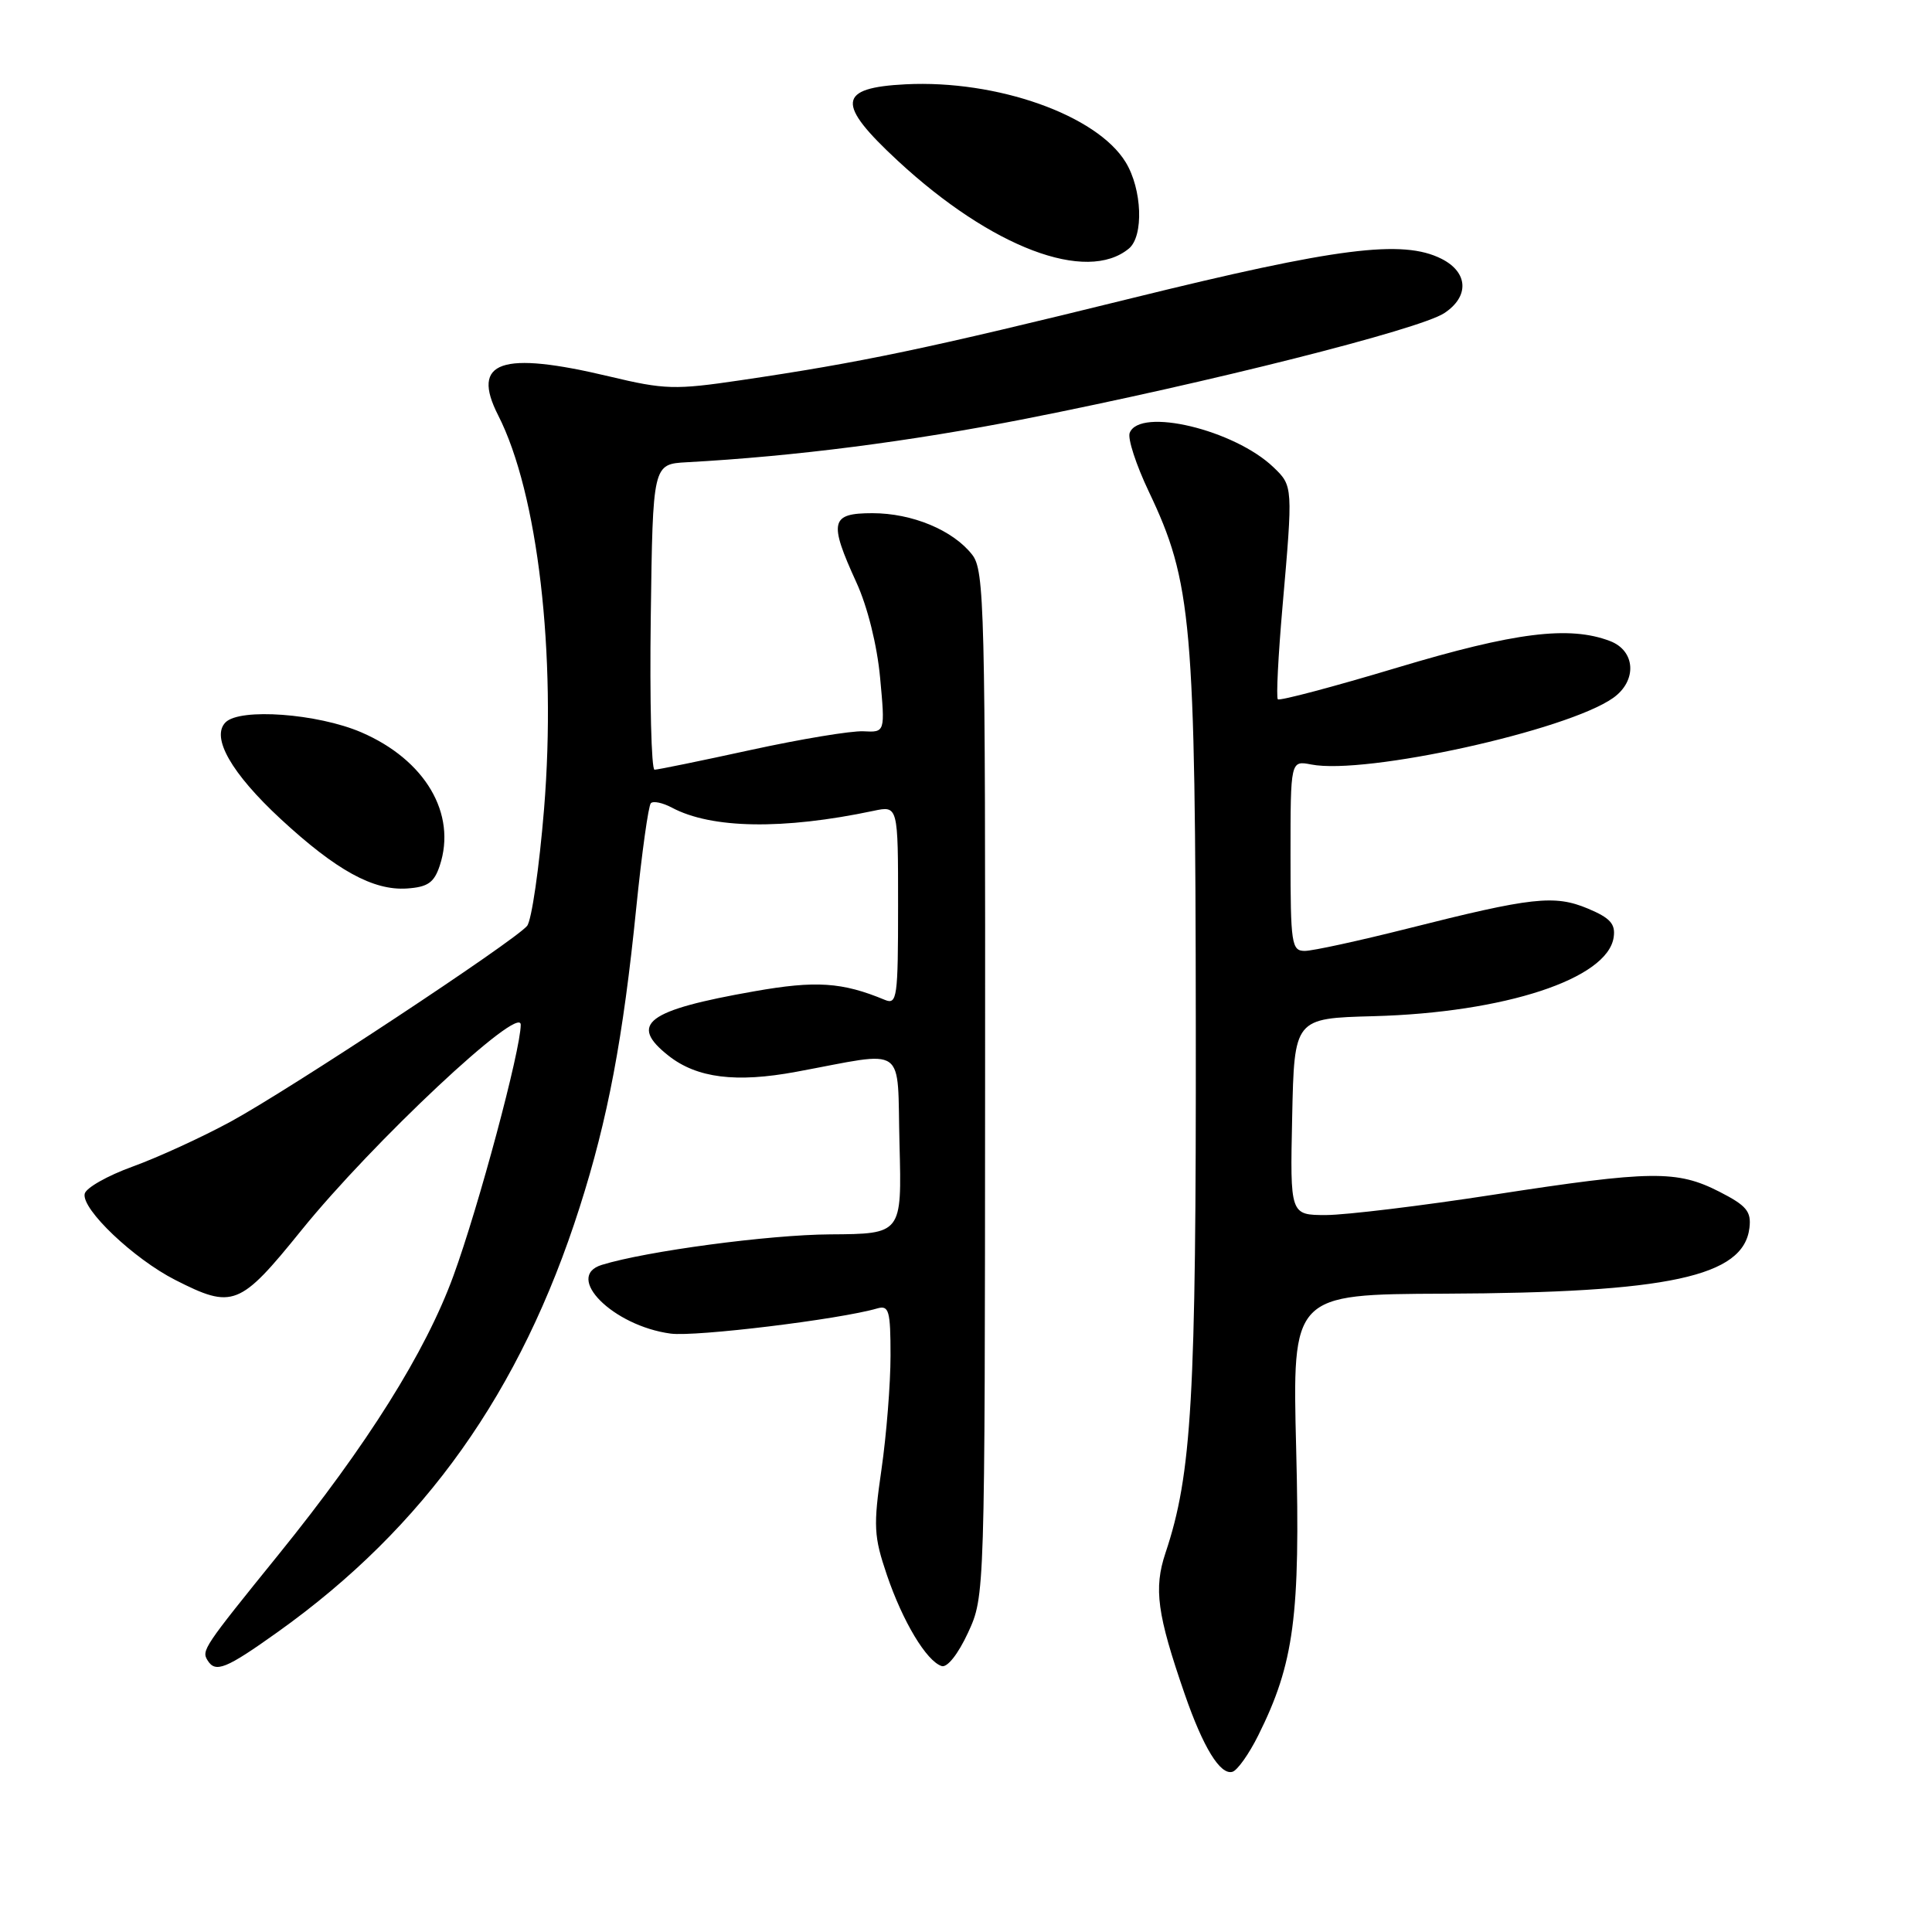 <?xml version="1.0" encoding="UTF-8" standalone="no"?>
<!DOCTYPE svg PUBLIC "-//W3C//DTD SVG 1.1//EN" "http://www.w3.org/Graphics/SVG/1.1/DTD/svg11.dtd" >
<svg xmlns="http://www.w3.org/2000/svg" xmlns:xlink="http://www.w3.org/1999/xlink" version="1.1" viewBox="0 0 256 256">
 <g >
 <path fill="currentColor"
d=" M 166.72 229.96 C 171.48 220.41 172.31 214.15 171.75 192.00 C 171.23 171.50 171.23 171.50 191.37 171.42 C 221.12 171.30 231.04 169.16 231.81 162.70 C 232.07 160.52 231.43 159.75 227.83 157.91 C 222.20 155.04 218.83 155.08 198.00 158.29 C 188.38 159.78 178.35 160.99 175.72 161.00 C 170.94 161.00 170.94 161.00 171.22 147.97 C 171.50 134.93 171.50 134.93 182.00 134.65 C 199.38 134.18 213.03 129.70 213.82 124.19 C 214.08 122.43 213.36 121.63 210.40 120.39 C 205.97 118.54 203.01 118.87 186.47 123.05 C 180.04 124.67 173.93 126.00 172.89 126.00 C 171.14 126.00 171.00 125.10 171.00 113.38 C 171.00 100.77 171.00 100.77 173.75 101.30 C 180.94 102.70 207.63 96.81 213.75 92.48 C 216.95 90.21 216.73 86.23 213.33 84.94 C 207.92 82.88 200.74 83.78 185.12 88.47 C 176.67 91.01 169.56 92.89 169.32 92.66 C 169.09 92.42 169.37 86.89 169.94 80.37 C 171.33 64.47 171.33 64.39 168.75 61.92 C 163.56 56.94 151.01 53.94 149.69 57.36 C 149.40 58.11 150.54 61.60 152.21 65.11 C 157.94 77.15 158.40 82.33 158.45 136.00 C 158.50 185.34 157.93 195.32 154.43 205.78 C 152.86 210.49 153.32 213.89 156.97 224.45 C 159.43 231.57 161.70 235.25 163.31 234.77 C 163.97 234.57 165.50 232.41 166.72 229.96 Z  M 36.80 216.25 C 56.26 202.37 69.01 184.43 76.81 159.96 C 80.55 148.26 82.57 137.55 84.31 120.26 C 85.05 112.98 85.92 106.75 86.24 106.43 C 86.56 106.10 87.81 106.37 89.02 107.01 C 94.27 109.82 103.78 109.97 115.75 107.44 C 119.00 106.75 119.00 106.75 119.00 119.98 C 119.00 132.19 118.87 133.16 117.25 132.49 C 111.60 130.14 108.11 129.91 99.96 131.35 C 85.67 133.86 83.25 135.69 88.60 139.90 C 92.35 142.85 97.52 143.50 105.50 142.02 C 120.40 139.27 118.84 138.17 119.19 151.65 C 119.50 163.50 119.50 163.50 110.00 163.56 C 101.90 163.61 85.65 165.78 79.75 167.60 C 74.70 169.15 81.23 175.69 88.87 176.71 C 92.17 177.15 111.25 174.83 116.25 173.37 C 117.79 172.93 118.00 173.66 118.00 179.63 C 118.00 183.35 117.46 190.14 116.80 194.71 C 115.71 202.23 115.78 203.57 117.52 208.70 C 119.62 214.87 122.76 220.10 124.77 220.76 C 125.51 221.01 126.96 219.17 128.27 216.34 C 130.50 211.50 130.50 211.50 130.53 143.61 C 130.57 80.34 130.45 75.57 128.81 73.49 C 126.26 70.24 120.86 68.00 115.60 68.00 C 110.05 68.00 109.79 69.11 113.47 77.16 C 114.95 80.38 116.22 85.49 116.62 89.81 C 117.29 97.05 117.29 97.05 114.40 96.90 C 112.80 96.82 106.10 97.93 99.50 99.37 C 92.90 100.81 87.15 101.99 86.73 101.99 C 86.31 102.00 86.08 92.89 86.23 81.75 C 86.50 61.50 86.50 61.50 91.00 61.25 C 105.30 60.47 120.55 58.51 136.00 55.47 C 160.12 50.71 188.06 43.66 191.36 41.50 C 194.72 39.30 194.56 36.08 191.00 34.29 C 185.85 31.70 177.18 32.80 149.97 39.51 C 122.71 46.23 114.16 48.02 98.10 50.39 C 89.45 51.67 88.06 51.63 80.78 49.89 C 66.38 46.45 62.35 47.85 66.01 55.03 C 71.27 65.34 73.76 86.68 72.09 107.20 C 71.45 115.00 70.44 121.97 69.84 122.69 C 68.16 124.71 38.40 144.36 30.57 148.62 C 26.76 150.69 20.91 153.37 17.57 154.58 C 14.23 155.79 11.37 157.41 11.22 158.19 C 10.80 160.23 17.72 166.80 23.22 169.60 C 30.85 173.48 31.76 173.13 39.92 163.04 C 49.34 151.38 69.00 132.95 69.00 135.78 C 69.00 139.10 63.42 159.92 60.07 169.08 C 56.38 179.17 48.69 191.43 36.90 206.00 C 26.96 218.28 26.69 218.69 27.50 220.00 C 28.55 221.71 29.93 221.15 36.80 216.25 Z  M 58.27 114.70 C 60.55 107.82 56.34 100.68 47.86 97.03 C 42.08 94.55 31.81 93.79 29.89 95.71 C 27.92 97.68 30.66 102.47 37.19 108.52 C 44.54 115.32 49.46 118.03 53.92 117.73 C 56.69 117.54 57.52 116.96 58.27 114.70 Z  M 149.59 32.93 C 151.57 31.28 151.34 25.07 149.16 21.50 C 145.35 15.25 132.11 10.56 120.00 11.17 C 110.96 11.63 110.75 13.70 118.98 21.32 C 131.38 32.80 143.98 37.58 149.59 32.93 Z "/>
</g>
</svg>